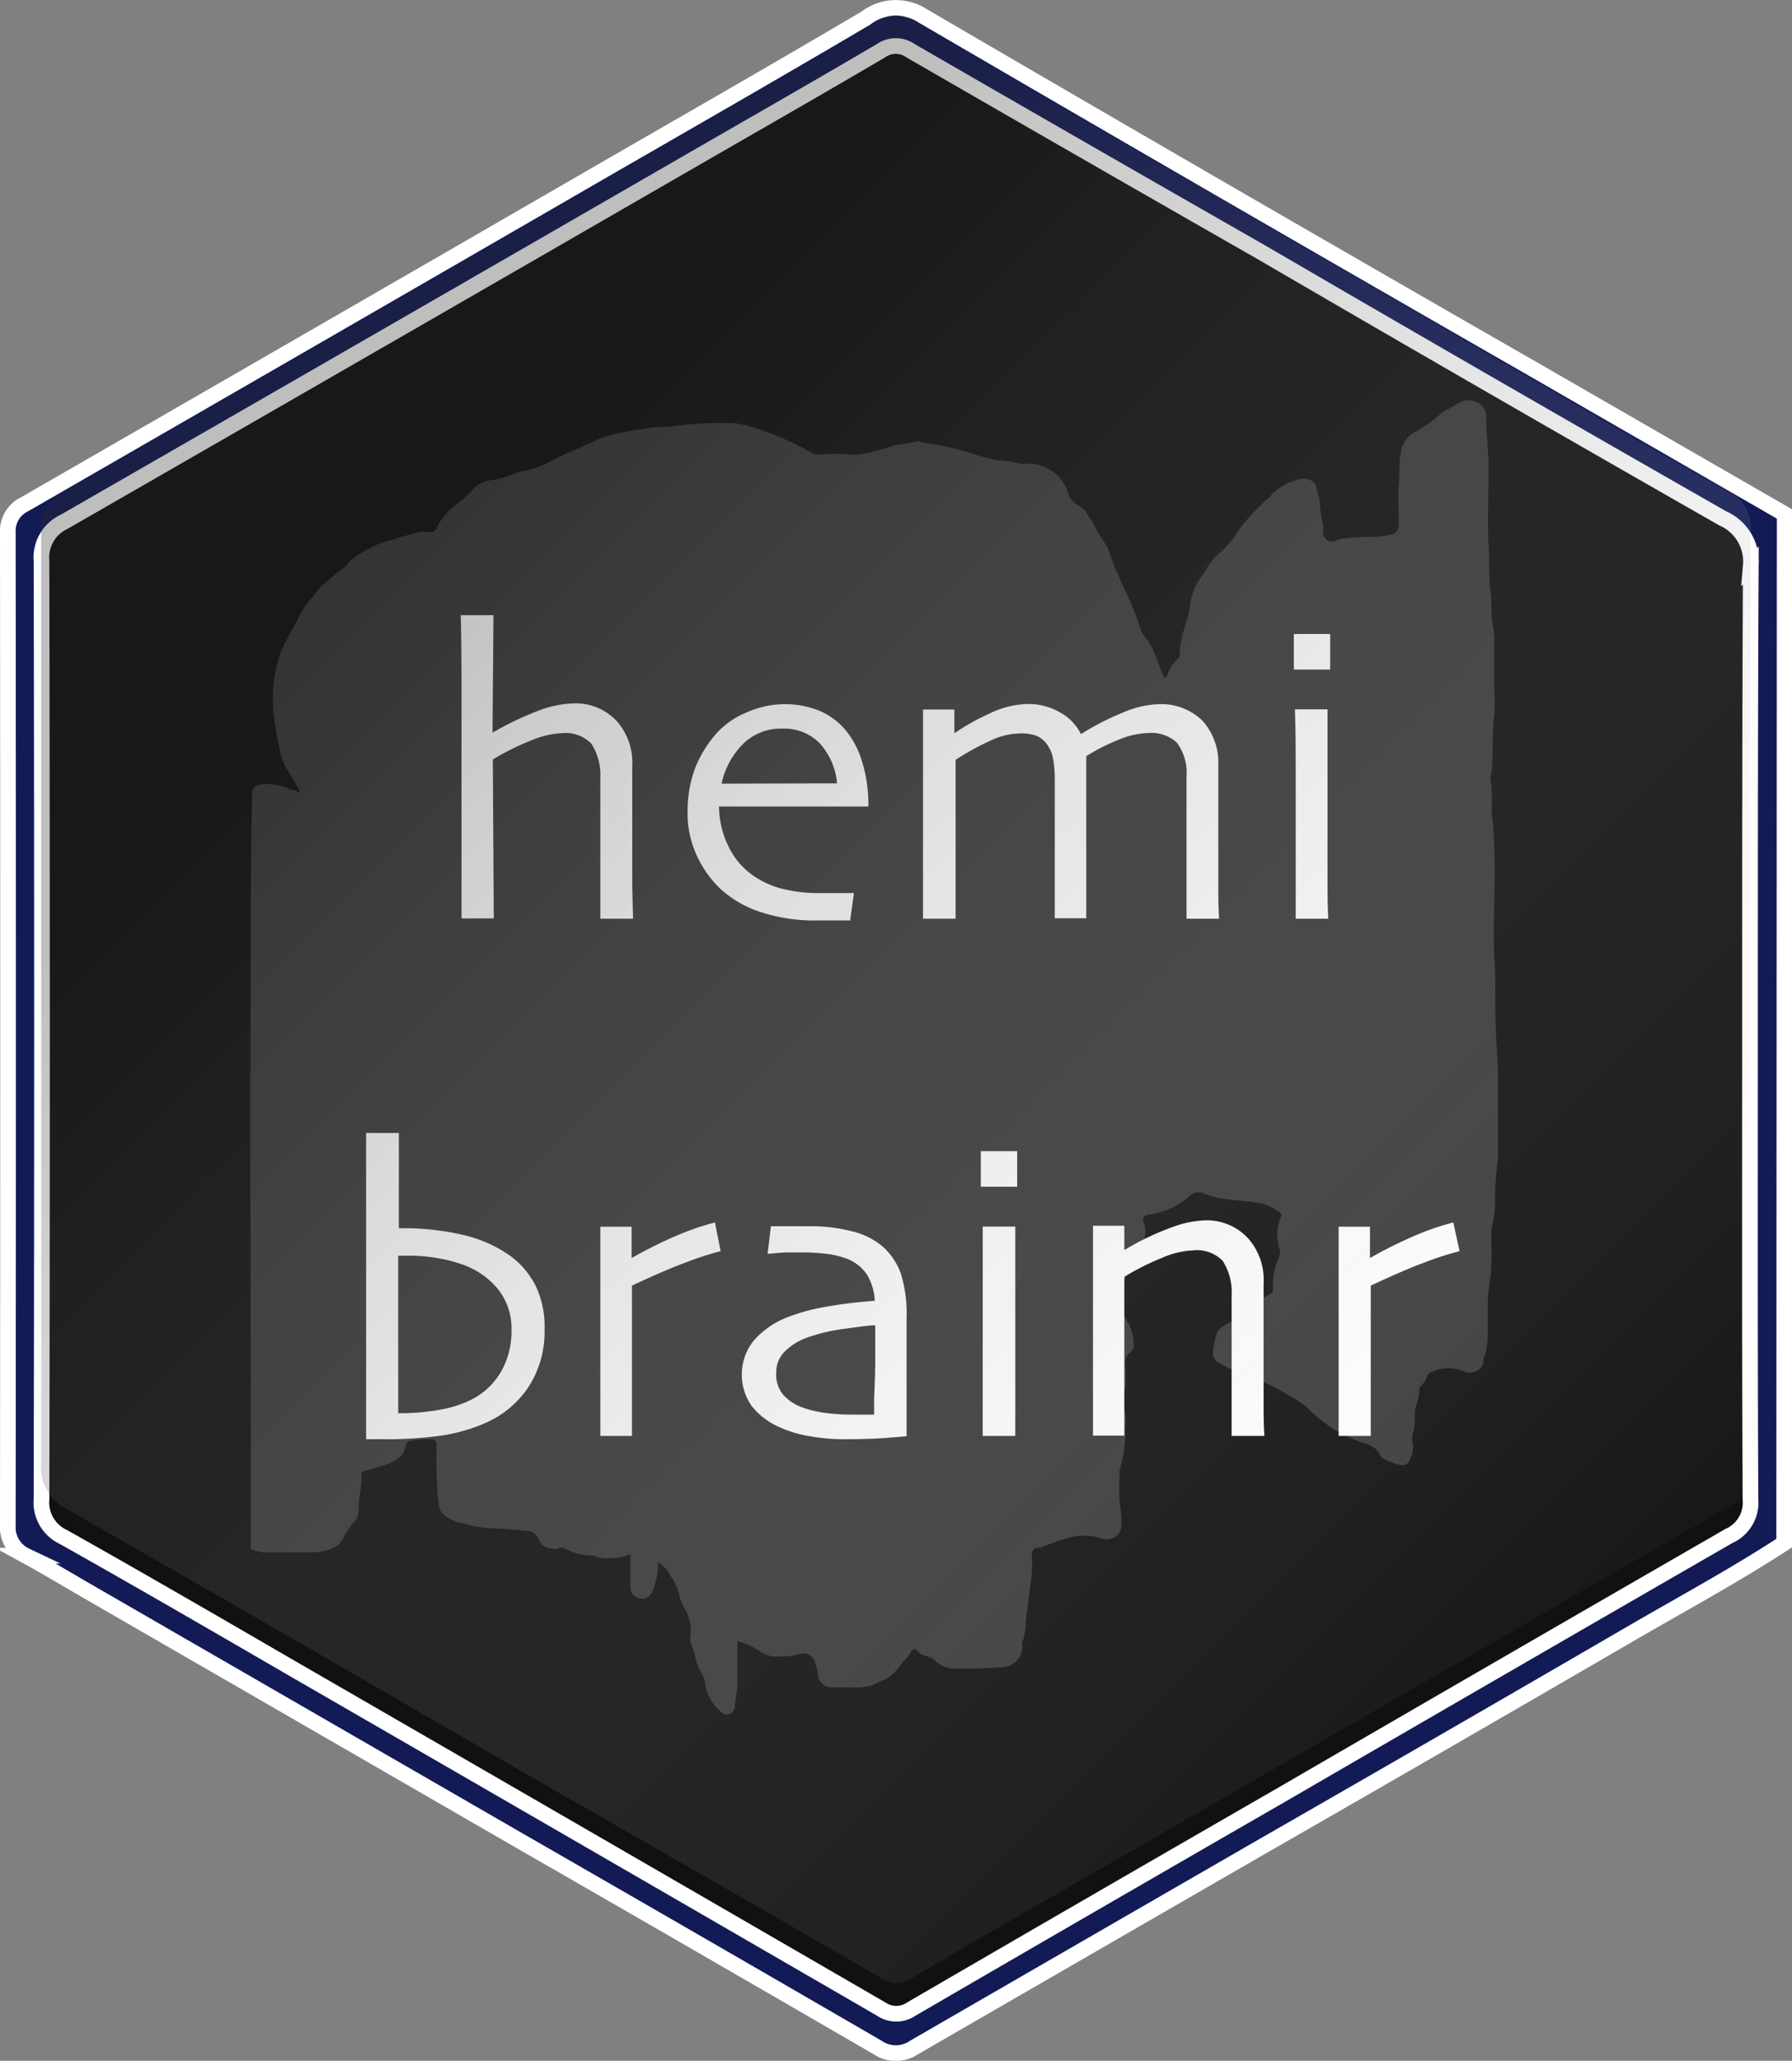 <svg xmlns="http://www.w3.org/2000/svg" xmlns:xlink="http://www.w3.org/1999/xlink" viewBox="0 0 114.39 131.49"><rect x="0" y="0" width="114.39" height="131.49" fill="#808080" stroke="none"/><defs><style>.a{isolation:isolate;}.b{fill:#111;}.c{fill:#121b56;stroke:#fff;stroke-miterlimit:10;}.d{fill:#3a3a3a;}.e{fill:#fff;}.f{opacity:0.3;mix-blend-mode:overlay;fill:url(#a);}</style><linearGradient id="a" x1="1720.31" y1="1171.17" x2="1806.02" y2="1256.88" gradientTransform="translate(1820.38 1277.77) rotate(180)" gradientUnits="userSpaceOnUse"><stop offset="0" stop-color="#fff" stop-opacity="0.1"/><stop offset="0.84" stop-color="#282726"/></linearGradient></defs><title>Asset 67</title><g class="a"><path class="b" d="M58.13,3.27a1.65,1.65,0,0,0-1.91,0c-3.8,2.24-7.63,4.43-11.46,6.63Q24.44,21.63,4.09,33.32a2.52,2.52,0,0,0-1.45,2.5q.06,29.93,0,59.86A2.42,2.42,0,0,0,4,98.09c5,2.82,9.94,5.69,14.9,8.56q18.65,10.77,37.3,21.57a1.7,1.7,0,0,0,1.92,0q11.78-6.84,23.58-13.64,14.3-8.26,28.62-16.5a2.32,2.32,0,0,0,1.37-2.31c0-10,0-19.92,0-29.88s0-19.84,0-29.77a3,3,0,0,0-1.78-3q-14.77-8.43-29.49-17Q69.31,9.74,58.13,3.27Z"/><path class="c" d="M113.89,98.46c-3.07,2-6.33,3.77-9.51,5.61q-11.82,6.87-23.68,13.67-11.17,6.44-22.35,12.9a2.07,2.07,0,0,1-2.33,0q-11.31-6.56-22.64-13.07L5.81,101.66c-1.39-.8-2.76-1.63-4.17-2.4A2,2,0,0,1,.5,97.33Q.53,65.66.5,34a1.89,1.89,0,0,1,1.08-1.83Q20.36,21.36,39.1,10.53c5.4-3.11,10.81-6.21,16.18-9.38A3.14,3.14,0,0,1,58.88,1Q78.4,12.39,98,23.63l15.92,9.17Zm-2.18-32.61c0-9.92,0-19.84.05-29.77a3,3,0,0,0-1.78-3q-14.78-8.43-29.49-17Q69.32,9.7,58.13,3.24a1.64,1.64,0,0,0-1.9,0c-3.81,2.24-7.64,4.43-11.46,6.63Q24.44,21.6,4.1,33.29a2.51,2.51,0,0,0-1.45,2.5q.06,29.93,0,59.86a2.43,2.43,0,0,0,1.4,2.42c5,2.81,9.94,5.68,14.89,8.55q18.66,10.77,37.31,21.57a1.7,1.7,0,0,0,1.92,0q11.77-6.84,23.58-13.64Q96,106.28,110.37,98a2.32,2.32,0,0,0,1.37-2.31C111.69,85.77,111.71,75.81,111.71,65.85Z"/><path class="d" d="M47.07,104.71v2.66c0,.5-.13,1-.16,1.49a.51.51,0,0,1-.91.34,2.92,2.92,0,0,1-1-1.82.79.79,0,0,0-.11-.41,4.91,4.91,0,0,1-.58-1.55c-.08-.32-.3-.61-.24-1a2.72,2.72,0,0,0-.39-1.82,3.21,3.21,0,0,1-.36-1,3.17,3.17,0,0,0-.49-1,2.17,2.17,0,0,0-.83-.94,4.34,4.34,0,0,1-.26,1.62c-.11.4-.36.7-.65.72a.76.76,0,0,1-.85-.84c0-.66,0-1.31,0-2a3.12,3.12,0,0,1-1.31.26,2.07,2.07,0,0,1-.92-.11.5.5,0,0,0-.26-.06,3.62,3.62,0,0,1-1.73-.47.37.37,0,0,0-.34,0c-.21.12-.4,0-.62,0-.45-.05-.57-.41-.74-.7a.82.82,0,0,0-.69-.41c-.83-.07-1.67-.14-2.51-.17a8.83,8.83,0,0,1-1.64-.33,2.22,2.22,0,0,1-1.25-.62A1.27,1.27,0,0,1,28,96a25.14,25.14,0,0,1-.12-3.78c0-.21-.09-.39-.31-.38a5.27,5.27,0,0,0-1.37.09c-.36.11-.27.39-.37.57a1.3,1.3,0,0,1-.22.38,2.86,2.86,0,0,1-1.34.68,9.22,9.22,0,0,1-1,.28.29.29,0,0,0-.21.33c.05.64-.15,1.26-.16,1.89,0,.34,0,.81-.26,1a4.83,4.83,0,0,0-.75,1.13,1.44,1.44,0,0,1-.68.61,3.84,3.84,0,0,1-1.2.25c-1.08,0-2.16,0-3.23,0a3.36,3.36,0,0,1-.66-.17c-.17,0-.11-.22-.11-.34V94.7c0-11.25-.06-22.49,0-33.74,0-3.45,0-6.9.09-10.35,0-.38.26-.56.82-.59a4,4,0,0,1,1.6.34c.15.06.34,0,.46.16s.09,0,.11,0a.11.11,0,0,0,0-.15c-.26-.43-.49-.89-.78-1.3a3.21,3.21,0,0,1-.36-.86A20,20,0,0,1,17.52,46,8.91,8.91,0,0,1,17.44,44a8.76,8.76,0,0,1,.45-2.3c.34-.9.88-1.68,1.3-2.53a4.77,4.77,0,0,1,.87-1.2,4.23,4.23,0,0,1,.68-.78c.41-.26.7-.67,1.13-.9.25-.13.36-.41.58-.59a7.1,7.1,0,0,1,2.49-1.24c.56-.19,1.14-.31,1.7-.49a2.6,2.6,0,0,1,.79,0,.45.45,0,0,0,.45-.3,4,4,0,0,1,1.29-1.5,10.18,10.18,0,0,0,1.06-1,1.93,1.93,0,0,1,1-.52,4.65,4.65,0,0,0,1.31-.32A5.11,5.11,0,0,1,33.64,30a6.2,6.2,0,0,0,1.77-.71c.86-.42,1.74-.78,2.62-1.18a7.32,7.32,0,0,1,1.85-.55c.56-.1,1.13-.18,1.69-.27s1,0,1.53-.12A23.7,23.7,0,0,1,46.77,27a5.1,5.1,0,0,1,1.14.22,18.31,18.31,0,0,1,4,1.73,1,1,0,0,0,.46.05,12.47,12.47,0,0,1,1.93,0,2.81,2.81,0,0,0,1-.09,14.21,14.21,0,0,0,1.46-.38c.56-.22,1.17-.19,1.73-.36a.45.45,0,0,1,.23,0c.44.15.92.15,1.36.26a16.73,16.73,0,0,1,2.21.59,10.55,10.55,0,0,0,1.37.34,9.27,9.27,0,0,1,1.48.22,1.65,1.65,0,0,0,.59,0,2.69,2.69,0,0,1,2.44,1.83,1.28,1.28,0,0,0,.73.87,1.76,1.76,0,0,1,.59.66,5.27,5.27,0,0,1,.51.86c.2.46.59.82.77,1.3a12.23,12.23,0,0,0,.5,1.36c.3.62.55,1.26.86,1.88a18.61,18.61,0,0,1,.72,1.93,3.63,3.63,0,0,0,.48.68,6.77,6.77,0,0,1,.57,1.26,7,7,0,0,0,.44,1.06.37.37,0,0,0,.19-.22,2.5,2.5,0,0,1,.64-1,.26.26,0,0,0,.14-.22,3.49,3.49,0,0,1,.15-1.16c.07-.41.22-.81.33-1.21a3.42,3.42,0,0,0,.17-.82,3.71,3.71,0,0,1,.64-1.71c.15-.25.34-.47.47-.73a4.43,4.43,0,0,1,.88-1,6.21,6.21,0,0,0,1.13-1.37A11.64,11.64,0,0,1,81,31.76a3.45,3.45,0,0,1,1.38-1c.43-.14.89-.38,1.37-.07A.53.53,0,0,1,84,31,9.6,9.6,0,0,1,84.24,32a8.62,8.62,0,0,0,.21,1.44.9.9,0,0,1,0,.46.59.59,0,0,0,.87.58.9.9,0,0,1,.21-.08,13.72,13.72,0,0,1,2.22-.14,5.43,5.43,0,0,0,1.06-.16c.3,0,.48-.33.48-.67,0-.85-.06-1.7,0-2.54.07-.67,0-1.34.13-2a1.75,1.75,0,0,1,.85-1.3A7.83,7.83,0,0,0,92,26.36a2,2,0,0,1,.45-.26,3.64,3.64,0,0,0,.53-.31,1.25,1.25,0,0,1,1.64.13,1,1,0,0,1,.25.69c0,1.15.17,2.3.15,3.46,0,1.57-.08,3.16,0,4.73.07,1,0,2,.13,3,.1.67,0,1.34.13,2a5.23,5.23,0,0,1,.1,1.36c0,.73,0,1.46,0,2.2s.06,1.48,0,2.21c-.11,1.13-.09,2.26-.13,3.4,0,.27-.17.54-.11.83.18.84,0,1.71.14,2.55a38.66,38.66,0,0,1,.12,4c0,1.64-.1,3.29,0,4.92s0,3.47.12,5.19c.2,2.44.05,4.89.11,7.33a20.31,20.31,0,0,0-.19,2.34c0,.13,0,.27,0,.41a7.91,7.91,0,0,1-.24,1.93.87.87,0,0,0,0,.23c0,.21,0,.42,0,.63a15,15,0,0,1-.17,3c-.13,1.13,0,2.24-.09,3.35a3.74,3.74,0,0,1-.24,1c0,.15,0,.32-.09.47a.93.93,0,0,1-1.2.34,2.42,2.42,0,0,0-2.1.1.35.35,0,0,0-.2.21,1.56,1.56,0,0,1-.42.65s-.11.11-.1.15a2.32,2.32,0,0,1-.17,1c-.2.6,0,1.22-.22,1.81a1.74,1.74,0,0,0,0,.82,1.88,1.88,0,0,1-.18.85c-.13.4-.42.47-.85.35a5.7,5.7,0,0,1-.72-.29.61.61,0,0,1-.34-.28c-.28-.64-.9-.7-1.43-.91a12.82,12.82,0,0,1-1.62-.8,12.06,12.06,0,0,1-1.74-1.45A8.1,8.1,0,0,0,82.21,89a16.56,16.56,0,0,0-1.72-.9c-.52-.22-1.06-.39-1.58-.62a6.19,6.19,0,0,1-1.13-.54.7.7,0,0,1-.36-.59,4.88,4.88,0,0,1,.21-1.14c.14-.52.63-.73,1.07-.92a2.23,2.23,0,0,0,.79-.56,6.08,6.08,0,0,1,1.59-1.16.29.29,0,0,0,.18-.3,4.31,4.31,0,0,1,.41-2.12.67.67,0,0,0,0-.49,3,3,0,0,1,.09-2c0-.09.07-.17,0-.23a3.1,3.1,0,0,0-1.23-.65c-.78-.13-1.55-.18-2.32-.28a4.67,4.67,0,0,1-1.31-.33.86.86,0,0,0-1,.16,4.51,4.51,0,0,1-1.81,1,3.29,3.29,0,0,1-.72.17c-.31,0-.5.24-.36.51a1.46,1.46,0,0,1-.06,1.23,3.87,3.87,0,0,1-.48,1.26,3.2,3.2,0,0,1-.37.56,1.27,1.27,0,0,0-.32.85q-.09.63-.12,1.26A2,2,0,0,0,72,84.37a3,3,0,0,1,.36,1.52.45.45,0,0,1-.2.39.86.86,0,0,0-.34.8,5.86,5.86,0,0,1,0,1.51,2.6,2.6,0,0,0-.07,1.2,3.48,3.48,0,0,1,.08,1.43,8.21,8.21,0,0,1-.36,2.56.58.58,0,0,0,0,.23,15.61,15.61,0,0,0,0,1.81,11,11,0,0,1,.12,1.4c0,.67-.43,1-1,1a3.64,3.64,0,0,1-.63-.16,4,4,0,0,0-1.5,0,12.52,12.52,0,0,0-2,.68h0c-.18,0-.39,0-.51.16a.94.94,0,0,0-.06.64,12.73,12.73,0,0,1-.17,2c-.07.76-.24,1.51-.25,2.29a3.54,3.54,0,0,1-.21.94.73.73,0,0,0,0,.29,1.31,1.31,0,0,1-1.28,1.31,26.5,26.5,0,0,1-3,.09,1.66,1.66,0,0,1-1.27-.49c-.23-.25-.58-.27-.87-.41a.58.58,0,0,1-.23-.17c-.21-.29-.39-.14-.49.06a2.21,2.21,0,0,1-.45.55l-.44.55a2.17,2.17,0,0,1-1,.72,6.28,6.28,0,0,0-.59.27,3.58,3.58,0,0,1-1.26.12c-.42,0-.84,0-1.26,0a.85.85,0,0,1-.9-.82,3.61,3.61,0,0,0-.18-.72.78.78,0,0,0-1.11-.55,3.74,3.74,0,0,1-1.1.11,1.85,1.85,0,0,1-1.38-.36A5.37,5.37,0,0,0,47.07,104.71Z"/><path class="e" d="M40.41,58.62H38.32c0-.27,0-1.06,0-2.38s0-2.2,0-2.62,0-1.13,0-2,0-1.54,0-2a3.65,3.65,0,0,0-.58-2.18,2.31,2.31,0,0,0-1.87-.66,5.68,5.68,0,0,0-1.93.45,16.25,16.25,0,0,0-2.48,1.23l.06,10.14H29.46c0-.35,0-1.73,0-4.15s0-4.42,0-6c0-1,0-2.3,0-3.86s0-3.33-.05-5.34h2.09l-.06,7.5h0a19.48,19.48,0,0,1,3.08-1.46,6.66,6.66,0,0,1,2.06-.41A3.59,3.59,0,0,1,39.36,46a4,4,0,0,1,1,2.91c0,1.11,0,2.06,0,2.87s0,1.45,0,1.95q0,1.2,0,2.76C40.38,57.52,40.4,58.23,40.41,58.62Z"/><path class="e" d="M55.43,51.46H45.9A5.78,5.78,0,0,0,46.5,54,4.76,4.76,0,0,0,48.28,56a5.66,5.66,0,0,0,1.74.73,9.37,9.37,0,0,0,2.34.25c.5,0,1,0,1.38,0l.77,0-.24,1.75-.69,0c-.4,0-.87,0-1.4,0a11,11,0,0,1-3.67-.55,7,7,0,0,1-2.57-1.51,6.83,6.83,0,0,1-1.45-2.06,6.33,6.33,0,0,1-.6-2.78,8,8,0,0,1,.44-2.71,7.41,7.41,0,0,1,1.35-2.26,5.1,5.1,0,0,1,1.93-1.38A6,6,0,0,1,50,44.93a5.89,5.89,0,0,1,2.18.37,4.52,4.52,0,0,1,1.65,1.12A5.57,5.57,0,0,1,55,48.5,9.18,9.18,0,0,1,55.43,51.46Zm-2-1.48a4.33,4.33,0,0,0-1.11-2.56,3.17,3.17,0,0,0-2.38-.93,3.43,3.43,0,0,0-2.47.94A5.07,5.07,0,0,0,46.06,50Z"/><path class="e" d="M77.82,58.62H75.74c0-.1,0-.72,0-1.85s0-2.2,0-3.2c0-.4,0-1,0-2s0-1.57,0-2a3.23,3.23,0,0,0-.62-2.19,2.4,2.4,0,0,0-1.81-.61,5.24,5.24,0,0,0-1.73.36,12.58,12.58,0,0,0-2.24,1.12v.26c0,.13,0,.31,0,.52,0,.71,0,1.43,0,2.16s0,1.44,0,2.1c0,1.46,0,2.68,0,3.68s0,1.53,0,1.62H67.33c0-.1,0-.63,0-1.6s0-2.11,0-3.43c0-.44,0-1.1,0-2s0-1.54,0-2a7.75,7.75,0,0,0-.1-1.1,2.2,2.2,0,0,0-.35-.9,1.68,1.68,0,0,0-.71-.61A2.92,2.92,0,0,0,65,46.8a4.55,4.55,0,0,0-1.72.43A17.48,17.48,0,0,0,61,48.48c0,.15,0,.71,0,1.68s0,1.76,0,2.37c0,1,0,2.3,0,3.76s0,2.24,0,2.33H58.92c0-.08,0-.59,0-1.54s0-2.53,0-4.74c0-.72,0-1.69,0-2.91s0-2.61,0-4.16h2v1.52h0a13.83,13.83,0,0,1,2.22-1.25,5.84,5.84,0,0,1,2.37-.62,4,4,0,0,1,2.16.54A3.16,3.16,0,0,1,69,46.84h0a17.13,17.13,0,0,1,2.79-1.42,6.16,6.16,0,0,1,2.17-.49A3.75,3.75,0,0,1,76.77,46a4,4,0,0,1,1,2.87c0,.93,0,1.72,0,2.35s0,1.31,0,2c0,1.47,0,2.72,0,3.74S77.82,58.54,77.82,58.62Z"/><path class="e" d="M84.91,42.72H82.59V40.45h2.32Zm-.12,15.9H82.71c0-.15,0-1,0-2.6s0-2.91,0-3.94v-3c0-1.09,0-2.36-.05-3.82h2.08c0,1.27,0,2.45,0,3.56s0,2.08,0,2.94c0,2,0,3.69,0,4.93S84.79,58.58,84.79,58.62Z"/><path class="e" d="M34.76,84.83a6.43,6.43,0,0,1-1.06,3.72,6.36,6.36,0,0,1-2.87,2.31,11,11,0,0,1-2.67.74,24.78,24.78,0,0,1-3.61.23H23.37c0-.68,0-1.94,0-3.77s0-4,0-6.63c0-1.58,0-3.11,0-4.6s0-3,0-4.54h2.09l0,6.08a16.65,16.65,0,0,1,4.33.48,8.49,8.49,0,0,1,2.71,1.23,5.35,5.35,0,0,1,1.71,2A6,6,0,0,1,34.76,84.83Zm-2.11.06a4,4,0,0,0-.9-2.68,5.07,5.07,0,0,0-2.33-1.56,9.25,9.25,0,0,0-1.59-.39,10.24,10.24,0,0,0-1.77-.14h-.64c0,.19,0,.89,0,2.1s0,2.2,0,3c0,1.47,0,2.5,0,3.11s0,1.22,0,1.84a14.41,14.41,0,0,0,2.65-.22,7.19,7.19,0,0,0,2.07-.67A4.55,4.55,0,0,0,32,87.49,5.16,5.16,0,0,0,32.65,84.89Z"/><path class="e" d="M46,79.83a20.2,20.2,0,0,0-2.22.72c-1,.37-2.14.87-3.44,1.48,0,.1,0,.54,0,1.33s0,1.51,0,2.19q0,1.56,0,3.69c0,1.43,0,2.22,0,2.38H38.32c0-.15,0-.65,0-1.48s0-2.26,0-4.29c0-.81,0-2,0-3.42s0-2.86,0-4.16h2v2h0a28.64,28.64,0,0,1,2.94-1.46A16.74,16.74,0,0,1,45.64,78Z"/><path class="e" d="M57.87,84.1c0,2.18,0,4,0,5.33s0,2.11,0,2.21l-1.23.1q-1.09.09-2.82.09a12.45,12.45,0,0,1-2.18-.2,7.58,7.58,0,0,1-1.88-.57A4.55,4.55,0,0,1,48,89.73a3.47,3.47,0,0,1,.12-4.2,5.48,5.48,0,0,1,2.14-1.48,12.4,12.4,0,0,1,2.29-.64A28.87,28.87,0,0,1,55.84,83a3.48,3.48,0,0,0-.51-1.69,2.71,2.71,0,0,0-1.28-1A5.54,5.54,0,0,0,52.76,80a13.49,13.49,0,0,0-1.66-.09c-.4,0-.73,0-1,0L49,80l.21-1.76.79,0c.39,0,.92,0,1.6,0a10.6,10.6,0,0,1,2.77.32,4.68,4.68,0,0,1,2,1,4.23,4.23,0,0,1,1.13,1.69A8.51,8.51,0,0,1,57.87,84.1Zm-2,3.18V86.14c0-.45,0-1,0-1.58-.38,0-1.06.1-2,.23a11.19,11.19,0,0,0-2.44.59,3.79,3.79,0,0,0-1.31.83,1.84,1.84,0,0,0-.57,1.37A2,2,0,0,0,50,89a3,3,0,0,0,1.33.84,6.67,6.67,0,0,0,1.43.32,12.4,12.4,0,0,0,1.65.1H55l.8,0c0-.06,0-.35,0-.87S55.86,88.16,55.86,87.28Z"/><path class="e" d="M64.93,75.72H62.61V73.45h2.32Zm-.12,15.9H62.73c0-.15,0-1,0-2.6s0-2.91,0-3.94,0-1.9,0-3,0-2.36,0-3.82h2.08c0,1.27,0,2.45,0,3.56s0,2.08,0,2.94c0,2,0,3.69,0,4.93S64.81,91.58,64.81,91.62Z"/><path class="e" d="M80.71,91.62H78.62c0-.25,0-1.06,0-2.44s0-2.24,0-2.56,0-1.13,0-2,0-1.54,0-2a3.65,3.65,0,0,0-.58-2.18,2.29,2.29,0,0,0-1.87-.66,5.51,5.51,0,0,0-2,.48,15.89,15.89,0,0,0-2.4,1.21c0,.1,0,.62,0,1.57s0,1.81,0,2.6c0,1,0,2.25,0,3.69s0,2.19,0,2.27H69.77c0-.07,0-.6,0-1.62s0-2.52,0-4.53c0-.92,0-2,0-3.24s0-2.56,0-4h2v1.55a17.38,17.38,0,0,1,3.08-1.47,6.64,6.64,0,0,1,2-.42A3.57,3.57,0,0,1,79.66,79a4,4,0,0,1,1,2.91c0,1.11,0,2.06,0,2.87s0,1.45,0,2c0,.8,0,1.8,0,3S80.71,91.55,80.71,91.62Z"/><path class="e" d="M93.17,79.83a19.53,19.53,0,0,0-2.23.72c-1,.37-2.14.87-3.44,1.48,0,.1,0,.54,0,1.33s0,1.51,0,2.19q0,1.56,0,3.69c0,1.43,0,2.22,0,2.38H85.45c0-.15,0-.65,0-1.48s0-2.26,0-4.29c0-.81,0-2,0-3.42s0-2.86,0-4.16h2v2h0a28.64,28.64,0,0,1,2.94-1.46A16.74,16.74,0,0,1,92.77,78Z"/><path class="f" d="M56.26,126.22a1.67,1.67,0,0,0,1.91,0c3.8-2.23,7.63-4.42,11.46-6.62Q90,107.87,110.29,96.16a2.5,2.5,0,0,0,1.46-2.49q-.06-29.93,0-59.86a2.42,2.42,0,0,0-1.4-2.42c-5-2.81-9.94-5.69-14.9-8.55Q76.8,12.06,58.15,1.26a1.7,1.7,0,0,0-1.92,0Q44.44,8.12,32.65,14.92,18.36,23.17,4,31.41a2.34,2.34,0,0,0-1.37,2.32c0,10,0,19.92,0,29.88s0,19.84,0,29.76a3,3,0,0,0,1.78,3c9.85,5.62,19.66,11.3,29.49,17Q45.09,119.76,56.26,126.22Z"/></g></svg>